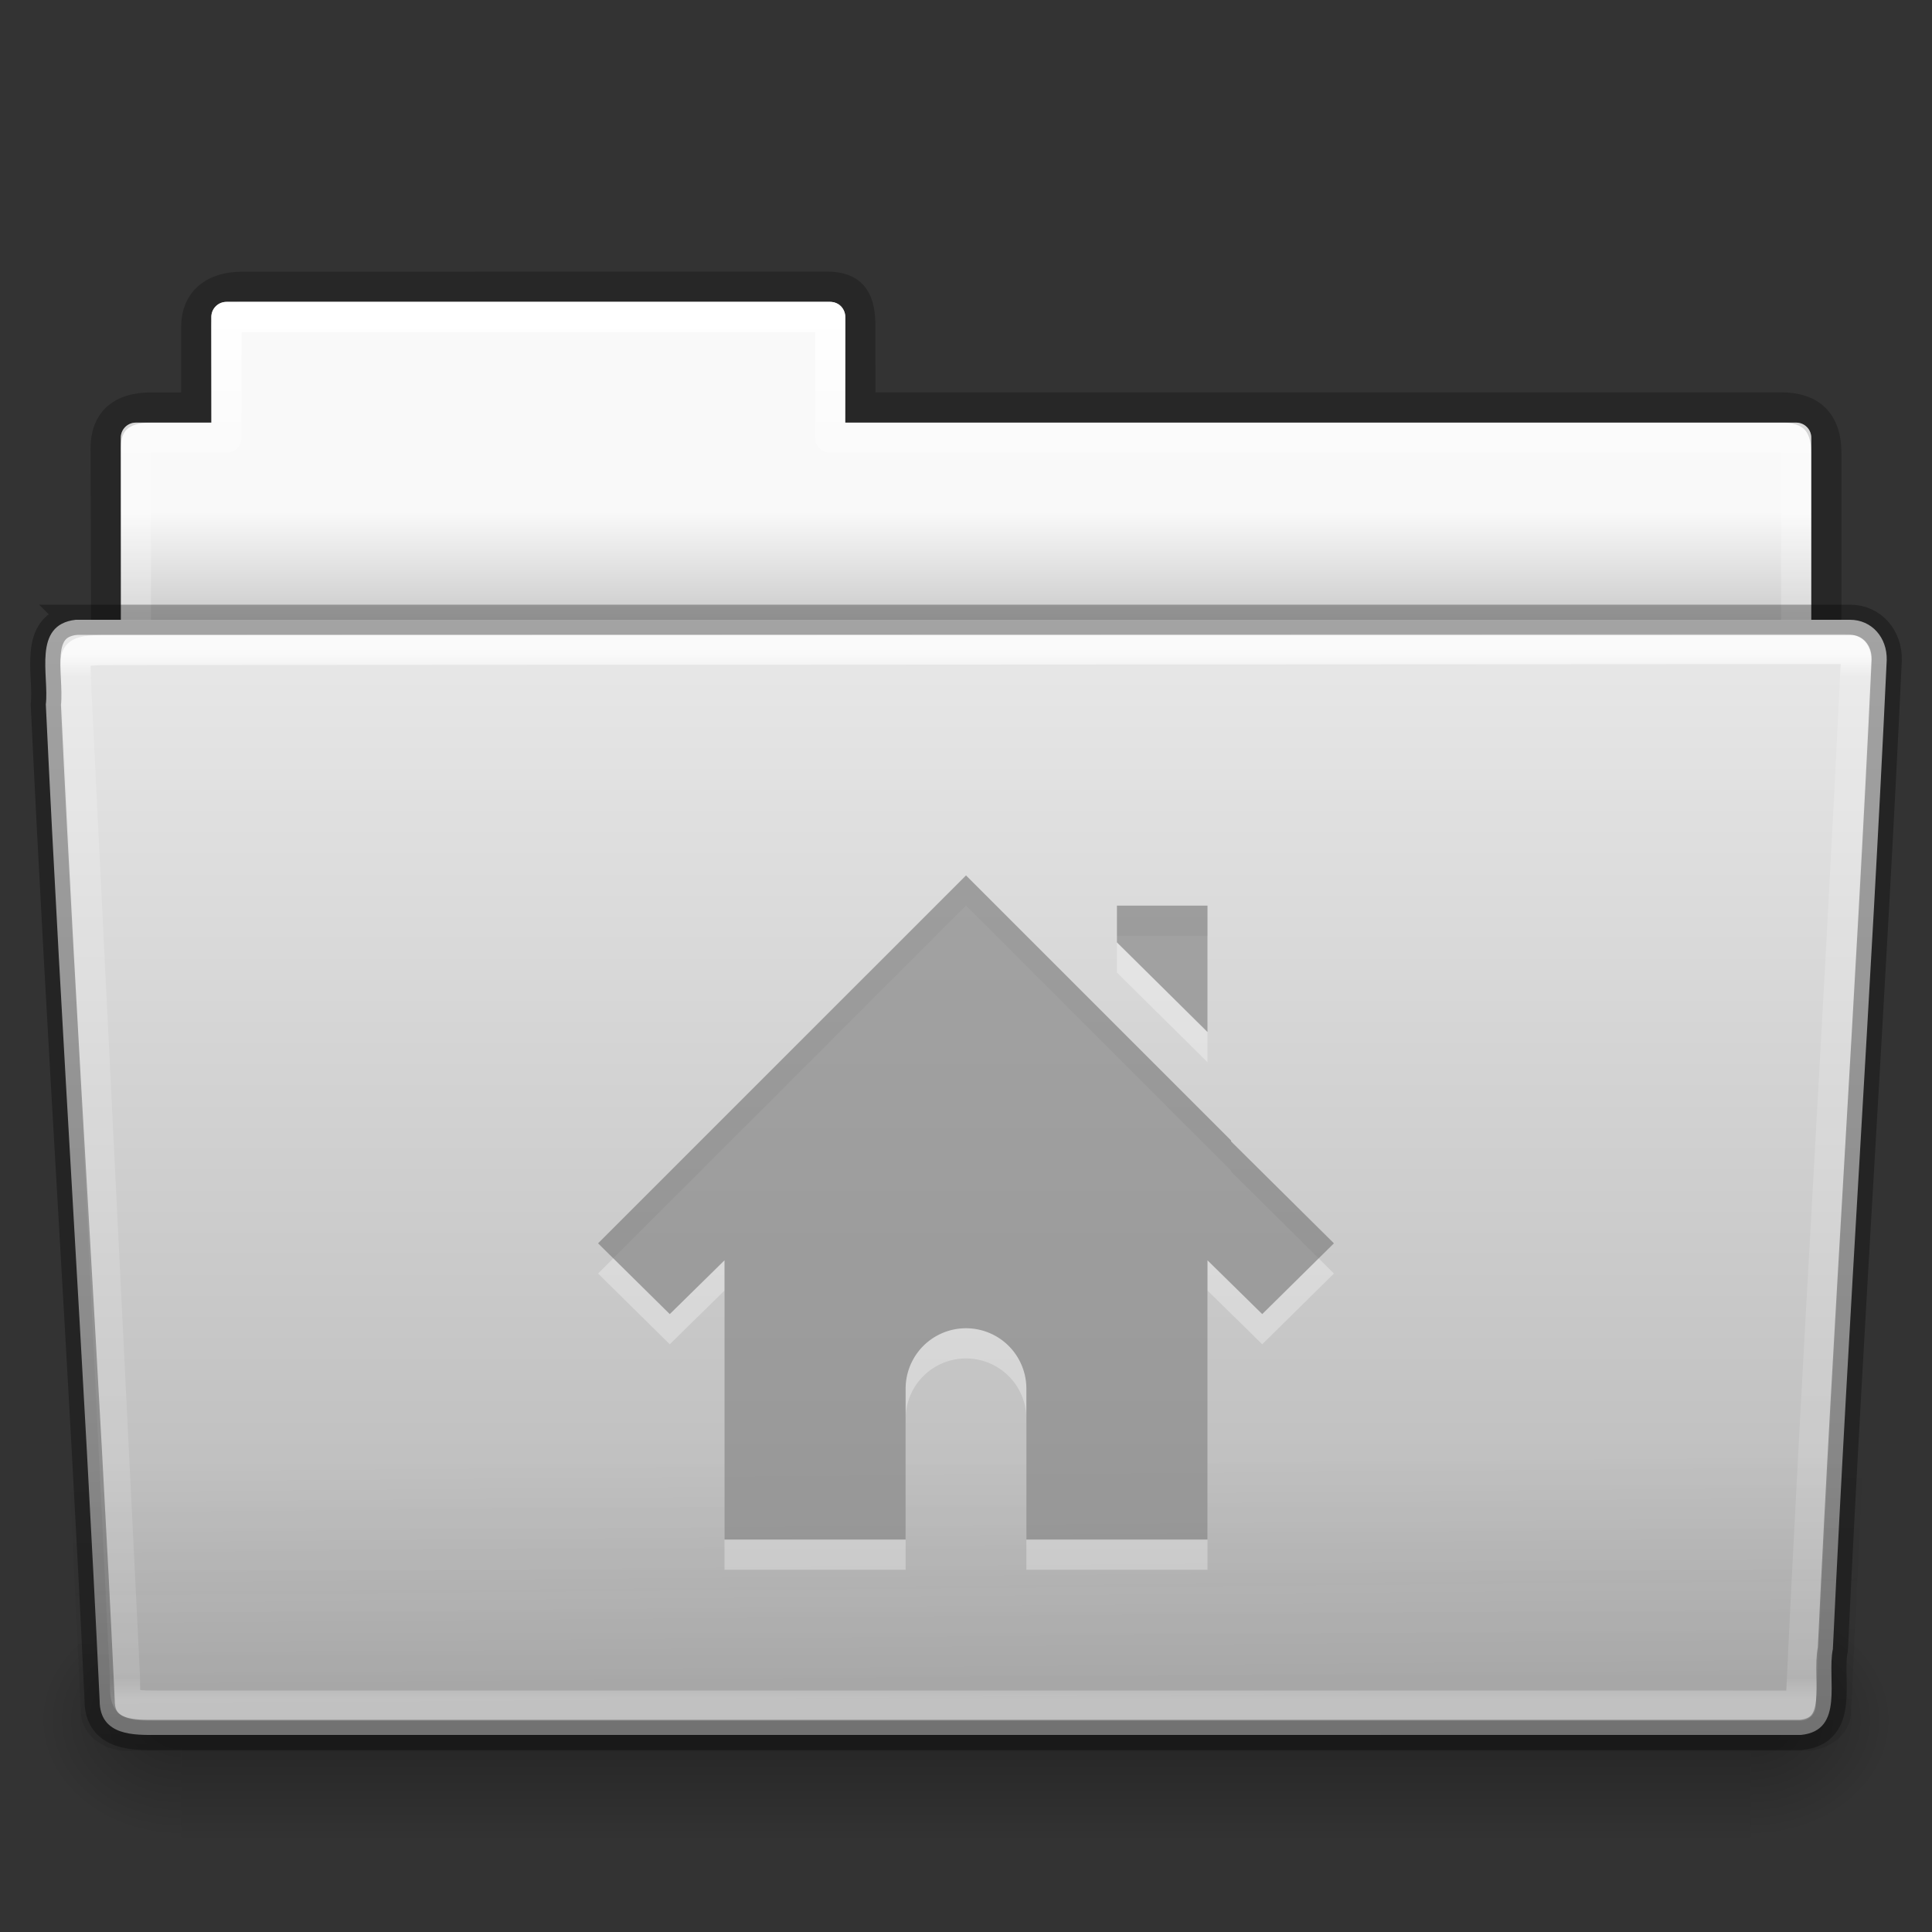 <svg xmlns="http://www.w3.org/2000/svg" xmlns:xlink="http://www.w3.org/1999/xlink" viewBox="0 0 64 64"><rect x="0" y="0" width="64" height="64" fill="#333333" stroke="none"/><defs><linearGradient id="a"><stop/><stop stop-opacity="0" offset="1"/></linearGradient><linearGradient gradientTransform="matrix(1.314 0 0 1.29 -55.48 -1.222)" gradientUnits="userSpaceOnUse" id="b" y2="16.998" x2="0" y1="14.09"><stop stop-color="#f9f9f9"/><stop stop-color="#c9c9c9" offset="1"/></linearGradient><linearGradient gradientTransform="matrix(1.056 0 0 1.077 69.976 -2.53)" gradientUnits="userSpaceOnUse" id="c" y2="3.634" x2="0" y1="53.51"><stop stop-opacity=".322"/><stop stop-opacity=".278" offset="1"/></linearGradient><linearGradient gradientTransform="matrix(1.275 0 0 1.218 -67.16 -.339)" gradientUnits="userSpaceOnUse" id="d" y2="44.26" x2="0" y1="8.81"><stop stop-color="#fff"/><stop stop-opacity=".235" stop-color="#fff" offset=".109"/><stop stop-opacity=".157" stop-color="#fff" offset=".979"/><stop stop-opacity=".392" stop-color="#fff" offset="1"/></linearGradient><linearGradient gradientTransform="matrix(.108 0 0 .033 -6.922 40.922)" gradientUnits="userSpaceOnUse" id="f" y2="609.51" x2="0" y1="366.65"><stop stop-opacity="0"/><stop offset=".5"/><stop stop-opacity="0" offset="1"/></linearGradient><linearGradient gradientTransform="matrix(1.321 0 0 1.268 -70.73 .174)" gradientUnits="userSpaceOnUse" id="j" y2="44.26" x2="0" y1="16.962"><stop stop-color="#fff"/><stop stop-opacity=".235" stop-color="#fff" offset=".022"/><stop stop-opacity=".157" stop-color="#fff" offset=".979"/><stop stop-opacity=".392" stop-color="#fff" offset="1"/></linearGradient><linearGradient gradientTransform="matrix(1.543 0 0 1.31 -5.04 .345)" gradientUnits="userSpaceOnUse" id="i" y2="36.658" x2="22.809" y1="49.629" x1="22.935"><stop stop-opacity=".498" stop-color="#0a0a0a"/><stop stop-opacity="0" stop-color="#0a0a0a" offset="1"/></linearGradient><linearGradient gradientTransform="matrix(.504 0 0 .493 73.844 -1.453)" gradientUnits="userSpaceOnUse" id="h" y2="119.06" x2="0" y1="44"><stop stop-color="#e9e9e9"/><stop stop-color="#b4b4b4" offset="1"/></linearGradient><radialGradient gradientTransform="matrix(-.04 0 0 .033 30.2 40.921)" gradientUnits="userSpaceOnUse" xlink:href="#a" id="g" r="117.14" cy="486.65" cx="605.71"/><radialGradient gradientTransform="matrix(.04 0 0 .033 33.797 40.921)" gradientUnits="userSpaceOnUse" xlink:href="#a" id="e" r="117.14" cy="486.65" cx="605.71"/></defs><g color="#000"><path fill="url(#b)" d="M7.501 10c-.277 0-.5.223-.5.5V14h-2.5c-.277 0-.5.223-.5.5V24c0 .277.223.5.5.5h55c.277 0 .5-.223.5-.5v-9.5c0-.277-.223-.5-.5-.5h-31.5v-3.5c0-.277-.223-.5-.5-.5h-20"/><g fill="none"><path stroke="url(#c)" opacity=".8" d="M8 9.5c-.915.01-1.5.456-1.5 1.333V13.5H4.994c-.995 0-1.494.474-1.494 1.342.046 13.72 0 14.493 0 15.658 1.903 0 57-4.933 57-7.06v-8.444c0-1-.5-1.5-1.5-1.5H28.5v-2.667c0-.877-.225-1.344-1.14-1.333z"/><path stroke-linecap="round" stroke-linejoin="round" stroke="url(#d)" d="M7.501 10.5v4h-3v10h55v-10h-32v-4h-20z"/></g></g><path fill="url(#e)" opacity=".3" d="M58 53v8c2.068.015 5-1.792 5-4s-2.308-3.999-5-3.999"/><path d="M6 53h52v8H6z" fill="url(#f)" opacity=".3"/><path fill="url(#g)" opacity=".3" d="M6 53v8c-2.068.015-5-1.792-5-4s2.308-3.999 5-3.999"/><path color="#000" fill="url(#h)" d="M2.504 20.532c-1.44.163-.871 1.853-.986 2.803.527 11.193 1.26 21.809 1.783 33 0 1.19 1.195 1.137 1.865 1.137h54.49c1.463-.141.855-1.86 1.06-2.844.527-11.193 1.26-21.569 1.784-32.762.018-.752-.501-1.335-1.215-1.335H2.503"/><path fill="url(#i)" opacity=".4" d="M2.41 20h59.18c.855 0 1.409.584 1.409 1.31l-1.678 35.38c0 .726-.688 1.31-1.543 1.31H4.218c-.855 0-1.543-.584-1.543-1.31L.998 21.31c0-.726.554-1.31 1.409-1.31"/><g color="#000"><path stroke-linecap="round" stroke-linejoin="round" stroke="url(#j)" fill="none" opacity=".8" d="M61.07 21.5l-57.12.031c-1.709 0-1.434.034-1.434 1.076l1.621 32.914c.016.943-.066.979 1.073.979h54.44c.54-11.582 1.258-22.682 1.815-34.32.052-.555.013-.678-.396-.678z"/><path fill="#fff" opacity=".3" d="M32 30L19.812 42.187l2.375 2.344L24 42.75V52h6v-5a2 2 0 1 1 4 0v5h6v-9.25l1.813 1.781 2.375-2.344-3.406-3.375v-.031l-6.344-6.344L32 29.999m5 1v1.219l3 2.969v-4.188h-3"/><path fill-opacity=".552" fill="#6c6c6c" d="M32 29L19.812 41.187l2.375 2.344L24 41.75V51h6v-5a2 2 0 1 1 4 0v5h6v-9.25l1.813 1.781 2.375-2.344-3.406-3.375v-.031l-6.344-6.344L32 28.999m5 1v1.219l3 2.969v-4.188h-3"/><path stroke="#000" fill="none" opacity=".3" d="M2.504 20.532c-1.44.163-.871 1.853-.986 2.803.527 11.193 1.26 21.809 1.783 33 0 1.19 1.195 1.137 1.865 1.137h54.49c1.463-.141.855-1.86 1.06-2.844.527-11.193 1.26-21.569 1.784-32.762.018-.752-.501-1.335-1.215-1.335H2.503z"/></g></svg>